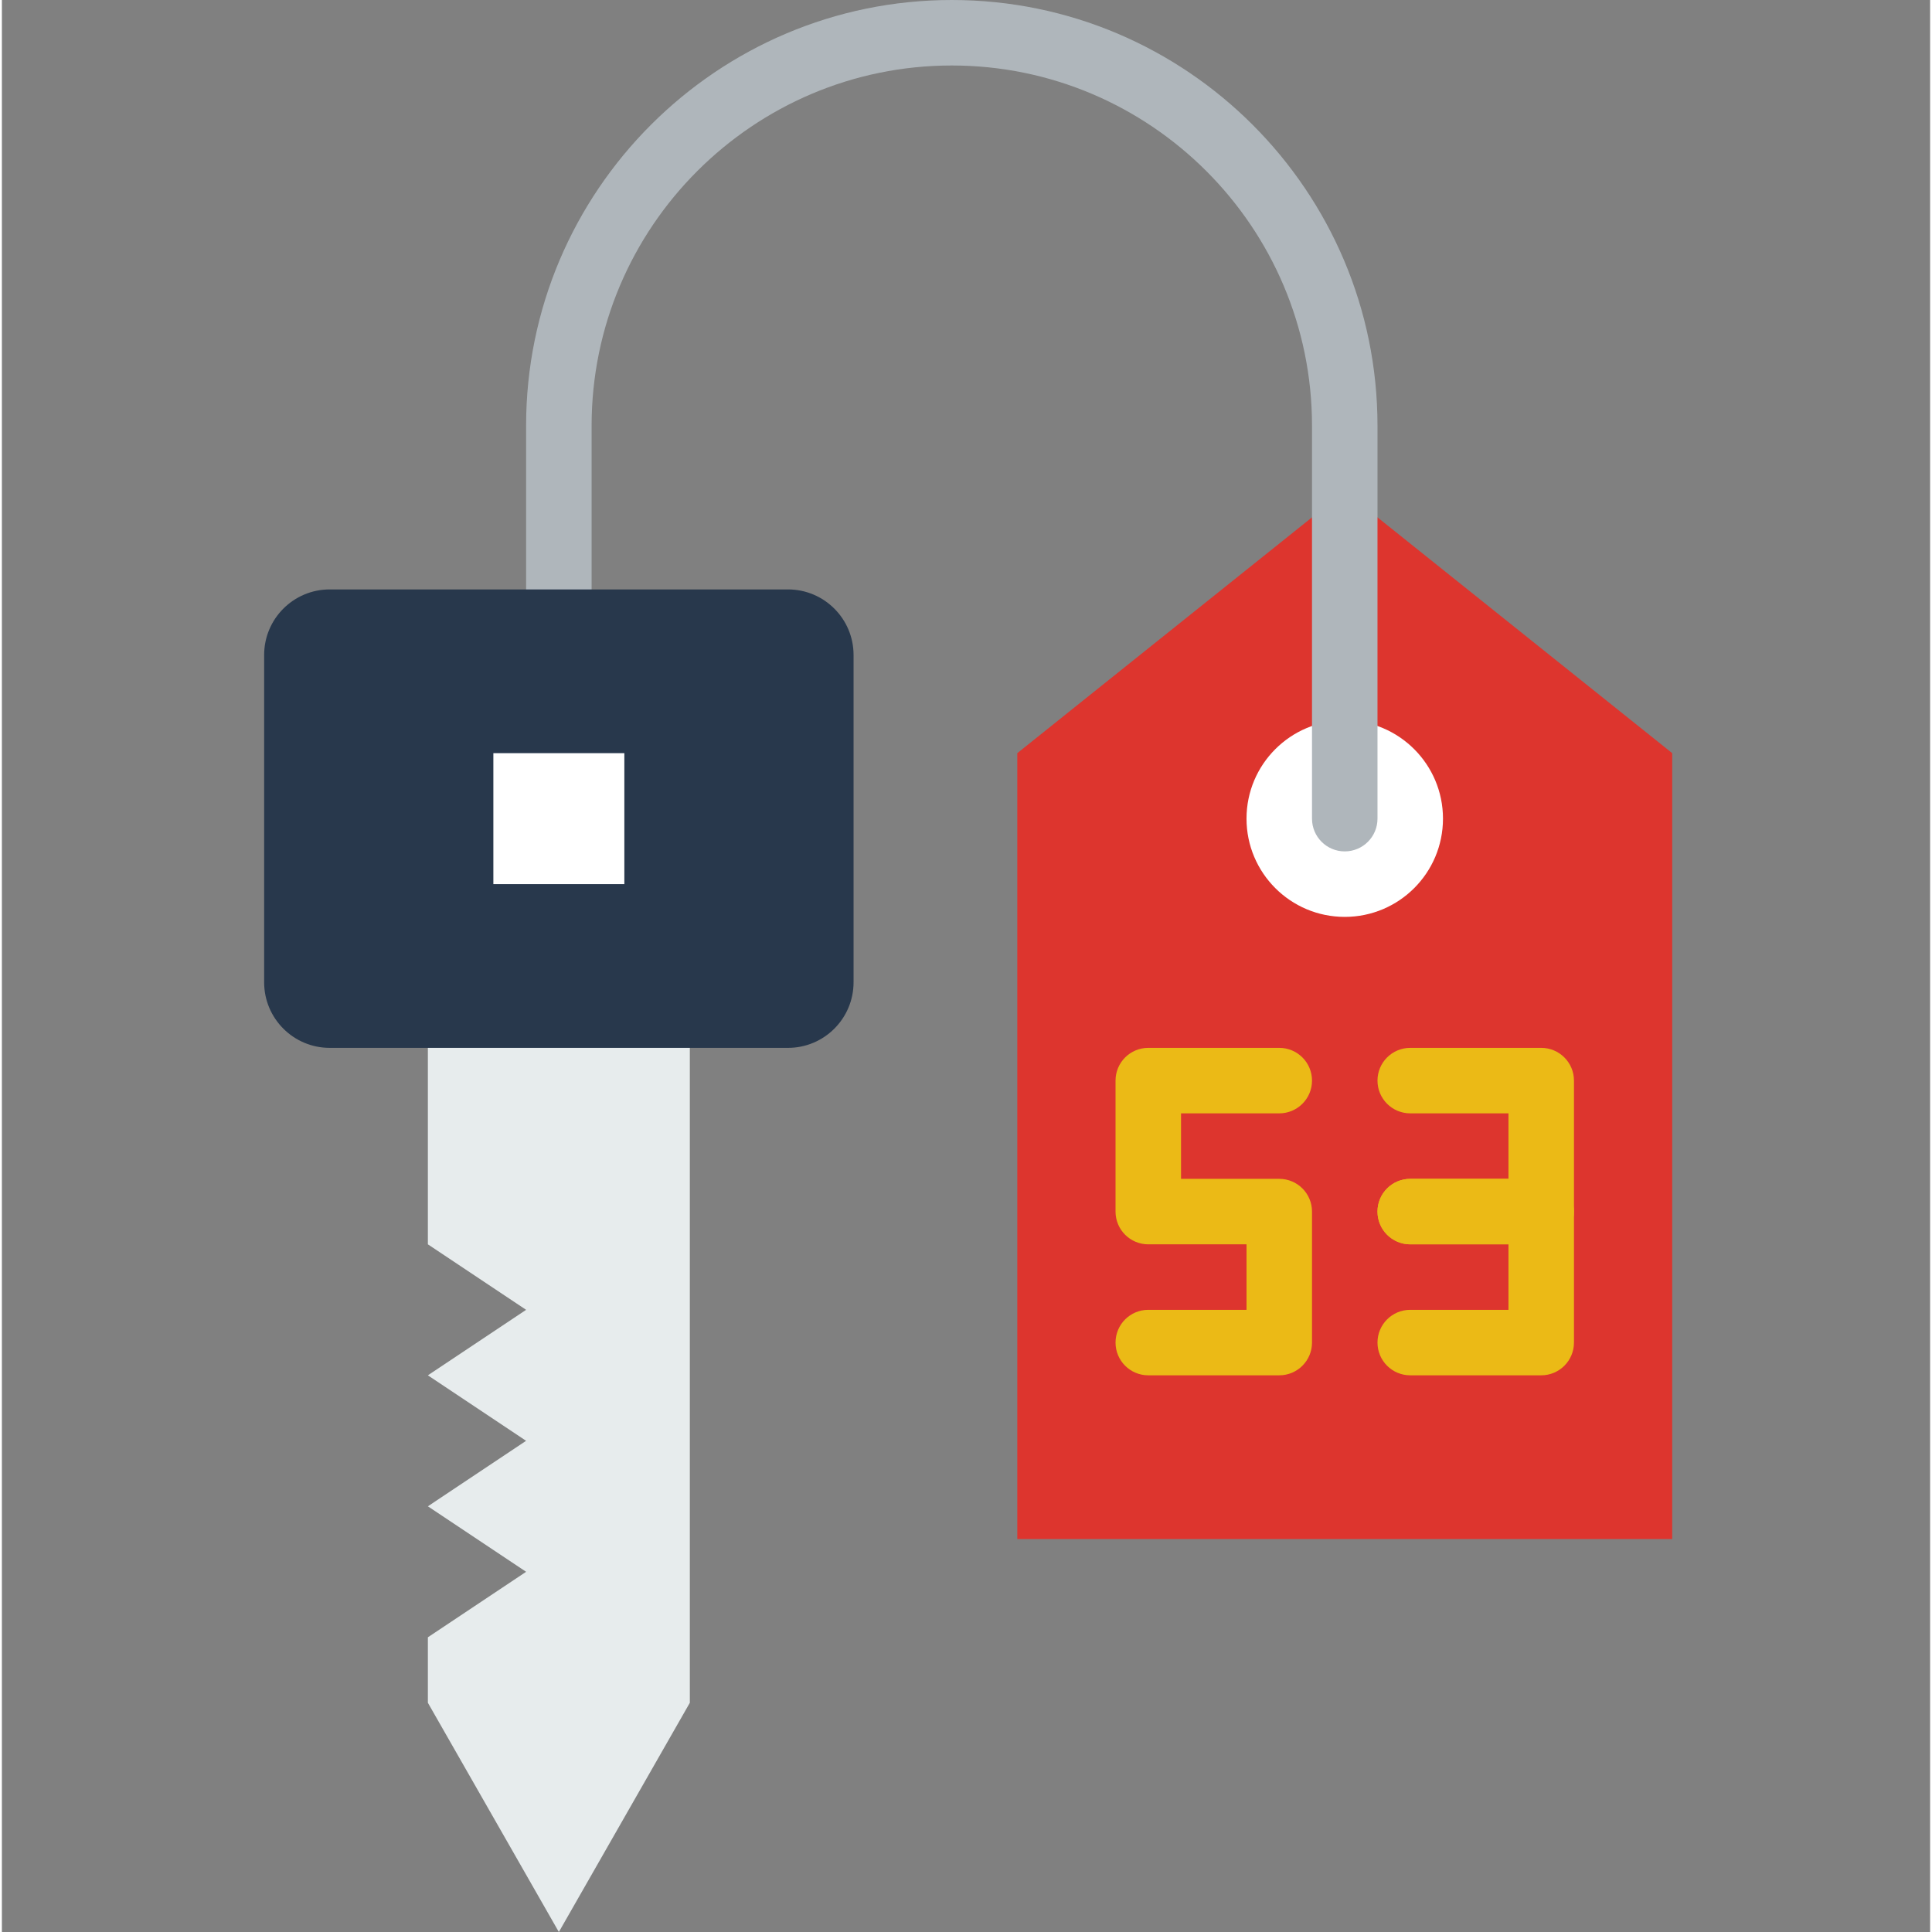 <svg height="512pt" viewBox="-69 0 511 512" width="512pt" xmlns="http://www.w3.org/2000/svg"><rect x="-69" y="0" width="511" height="512" fill="#808080" stroke="none"/><path d="m373.652 407.863h-173.559v-208.27l86.777-69.426 86.781 69.426zm0 0" fill="#dd352e"/><path d="m312.906 216.949c0 14.379-11.656 26.035-26.035 26.035-14.375 0-26.031-11.656-26.031-26.035 0-14.379 11.656-26.035 26.031-26.035 14.379 0 26.035 11.656 26.035 26.035zm0 0" fill="#fff"/><path d="m286.871 225.629c-4.789 0-8.676-3.879-8.676-8.68v-104.137c0-52.629-42.824-95.457-95.457-95.457-52.633 0-95.457 42.828-95.457 95.457v43.391c0 4.801-3.891 8.68-8.68 8.68-4.789 0-8.68-3.879-8.68-8.68v-43.391c0-62.203 50.613-112.812 112.816-112.812s112.812 50.609 112.812 112.812v104.137c0 4.801-3.887 8.68-8.68 8.68zm0 0" fill="#afb6bb"/><g fill="#ebba16"><path d="m338.941 329.762h-34.711c-4.793 0-8.68-3.879-8.68-8.676 0-4.801 3.887-8.68 8.68-8.68h26.031v-17.355h-26.031c-4.793 0-8.68-3.879-8.68-8.68 0-4.797 3.887-8.676 8.68-8.676h34.711c4.789 0 8.676 3.879 8.676 8.676v34.715c0 4.797-3.887 8.676-8.676 8.676zm0 0"/><path d="m338.941 364.473h-34.711c-4.793 0-8.68-3.879-8.68-8.676 0-4.801 3.887-8.68 8.68-8.68h26.031v-17.355h-26.031c-4.793 0-8.68-3.879-8.68-8.676 0-4.801 3.887-8.68 8.68-8.68h34.711c4.789 0 8.676 3.879 8.676 8.68v34.711c0 4.797-3.887 8.676-8.676 8.676zm0 0"/><path d="m269.516 364.473h-34.711c-4.789 0-8.676-3.879-8.676-8.676 0-4.801 3.887-8.68 8.676-8.68h26.035v-17.355h-26.035c-4.789 0-8.676-3.879-8.676-8.676v-34.715c0-4.797 3.887-8.676 8.676-8.676h34.711c4.793 0 8.68 3.879 8.68 8.676 0 4.801-3.887 8.68-8.68 8.68h-26.031v17.355h26.031c4.793 0 8.68 3.879 8.68 8.68v34.711c0 4.797-3.887 8.676-8.68 8.676zm0 0"/></g><path d="m43.891 433.898 26.031-17.355-26.031-17.355 26.031-17.355-26.031-17.359 26.031-17.355-26.031-17.355v-69.422h69.422v190.914l-34.711 60.746-34.711-60.746zm0 0" fill="#e7eced"/><path d="m139.332 277.695h-121.457c-9.59 0-17.375-7.785-17.375-17.375v-86.734c0-9.598 7.785-17.383 17.375-17.383h121.445c9.598 0 17.383 7.785 17.383 17.375v86.734c0 9.598-7.785 17.383-17.371 17.383zm0 0" fill="#28384c"/><path d="m61.246 199.594h34.711v34.711h-34.711zm0 0" fill="#fff"/></svg>